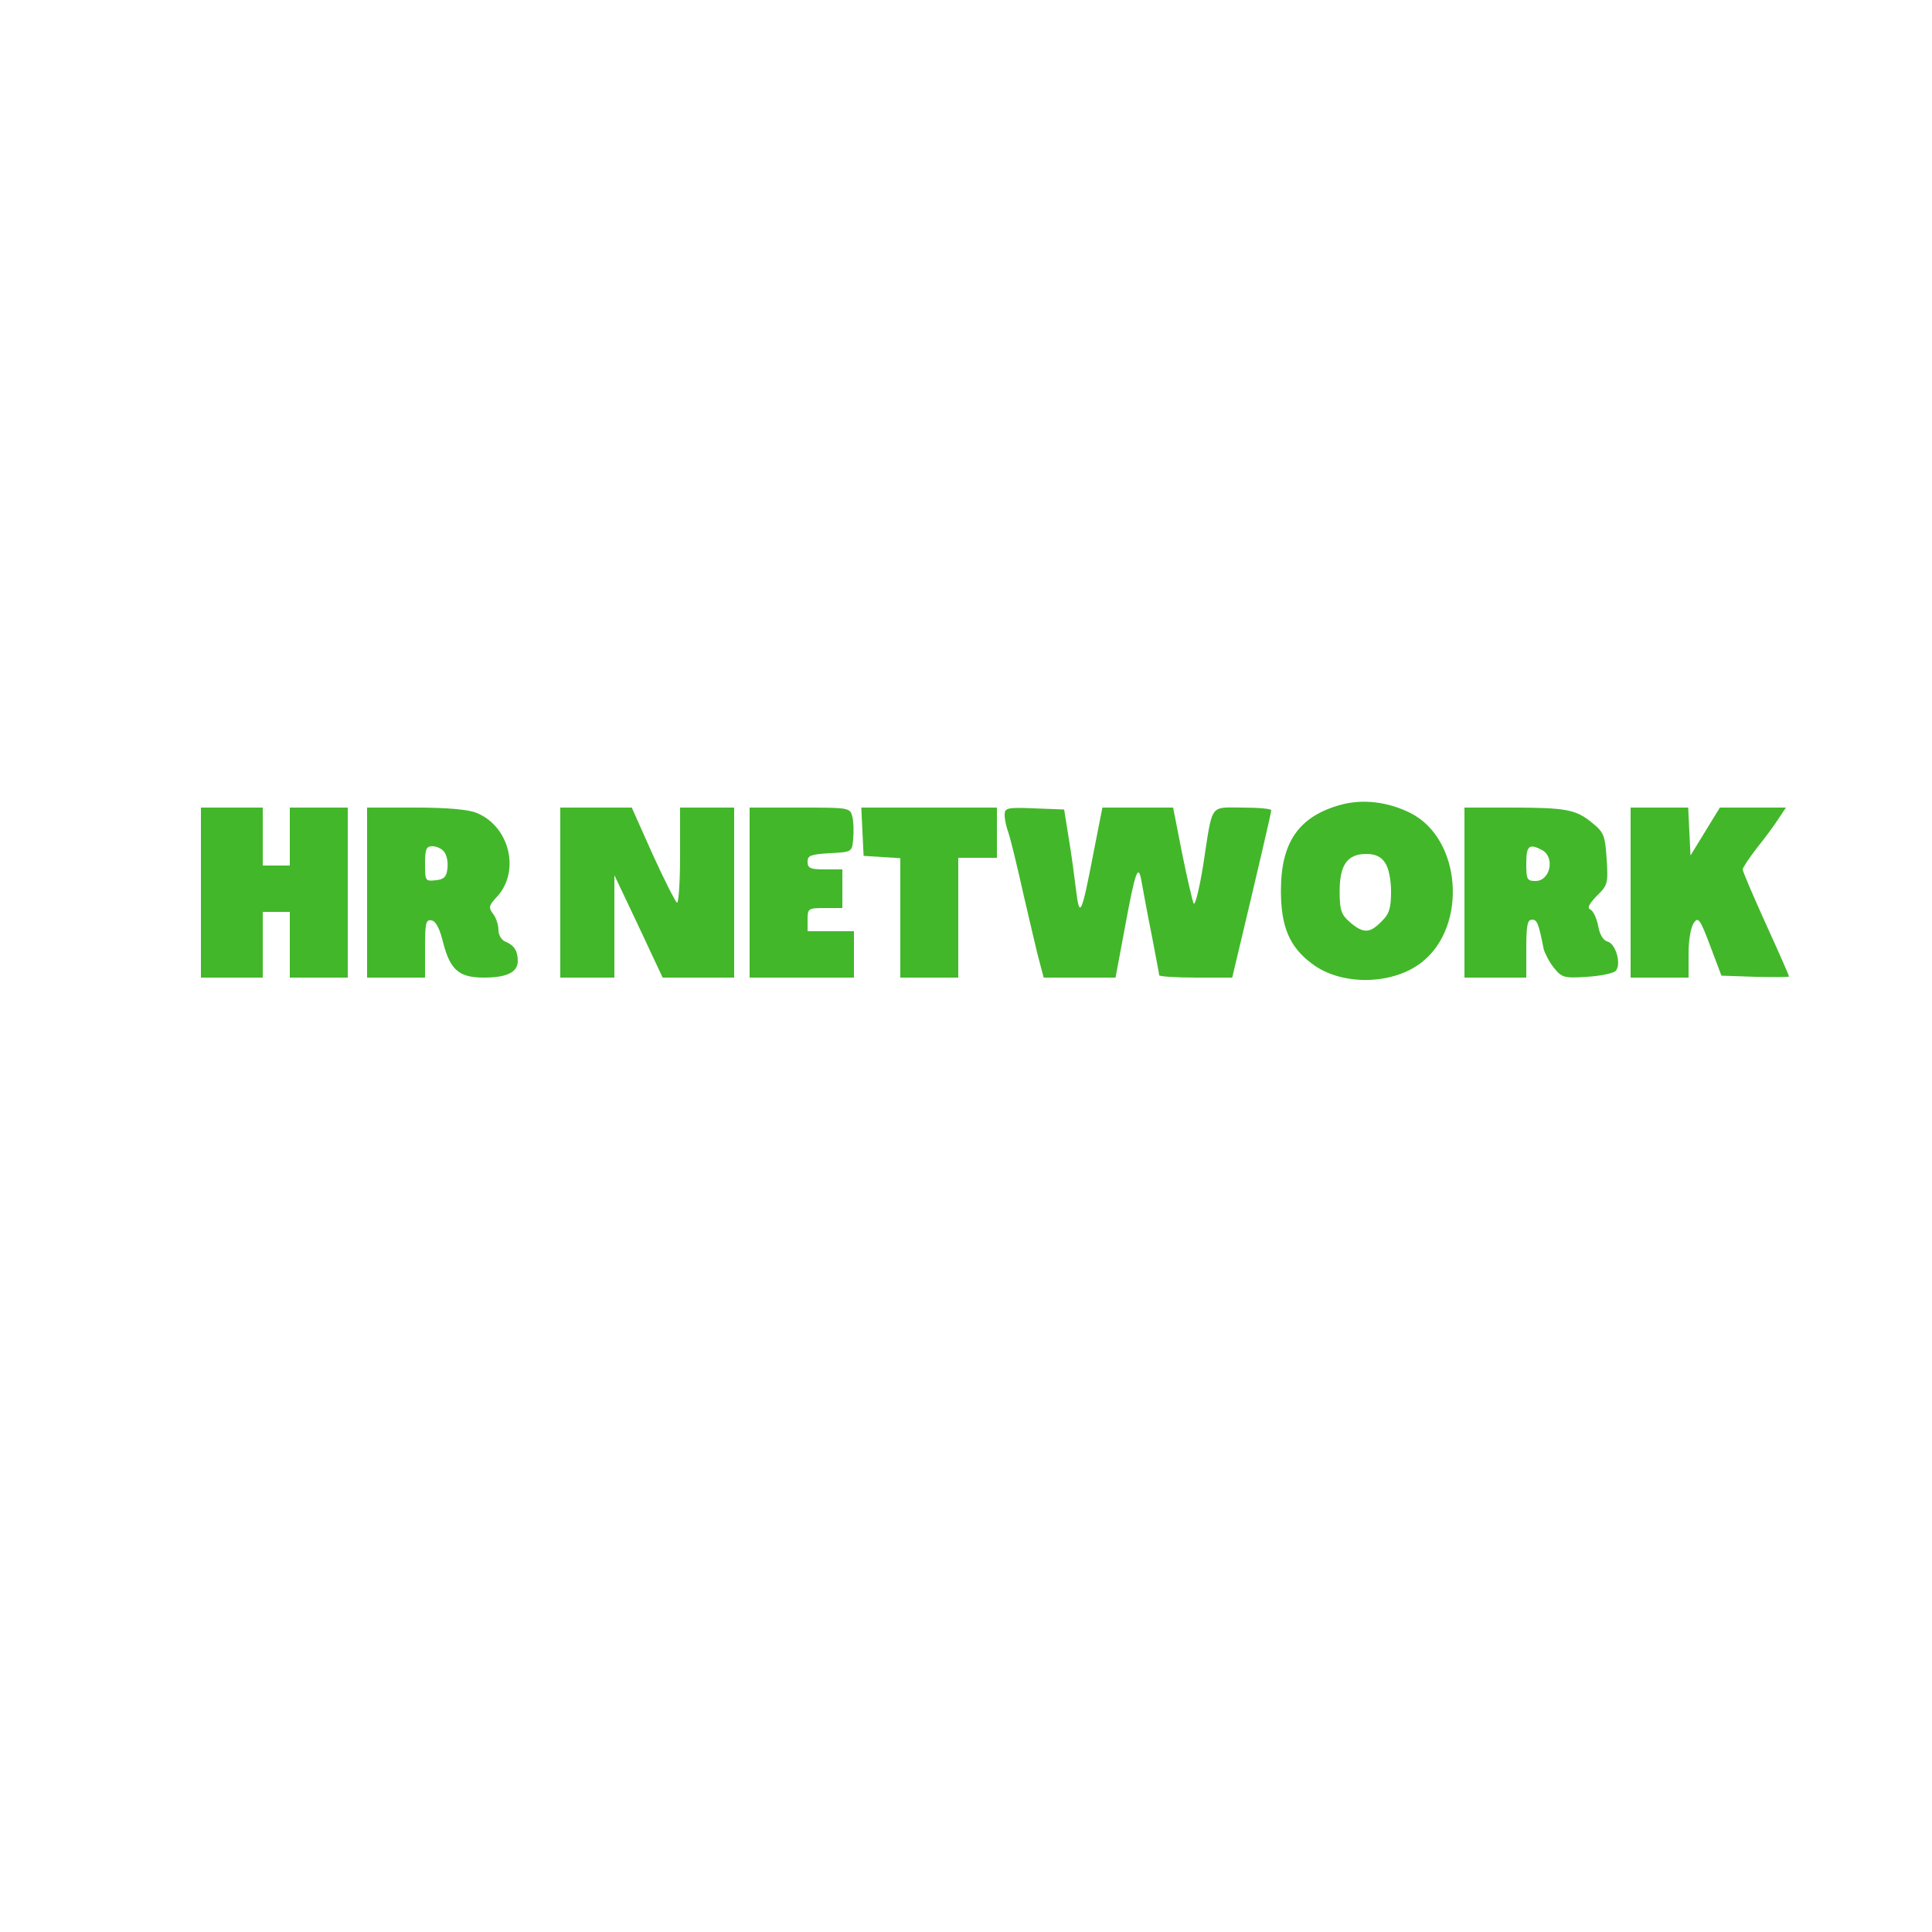 <?xml version="1.0" standalone="no"?>
<!DOCTYPE svg PUBLIC "-//W3C//DTD SVG 20010904//EN"
 "http://www.w3.org/TR/2001/REC-SVG-20010904/DTD/svg10.dtd">
<svg version="1.0" xmlns="http://www.w3.org/2000/svg"
 width="500pt" height="500pt" viewBox="0 0 500 500"
 preserveAspectRatio="xMidYMid meet">

<g transform="translate(0,500) scale(0.1,-0.1)"
fill="#42b72a" stroke="none">
<path d="M3469 2917 c-108 -30 -154 -97 -154 -222 0 -93 22 -145 79 -188 76
-59 210 -57 286 3 119 94 102 320 -30 386 -58 29 -123 37 -181 21z m115 -149
c10 -14 16 -44 16 -76 0 -43 -5 -58 -25 -77 -30 -31 -47 -31 -81 -2 -23 20
-27 31 -27 80 0 69 20 97 69 97 23 0 38 -7 48 -22z"/>
<path d="M520 2690 l0 -220 80 0 80 0 0 85 0 85 35 0 35 0 0 -85 0 -85 75 0
75 0 0 220 0 220 -75 0 -75 0 0 -75 0 -75 -35 0 -35 0 0 75 0 75 -80 0 -80 0
0 -220z"/>
<path d="M950 2690 l0 -220 75 0 75 0 0 76 c0 65 2 75 17 72 11 -2 21 -21 30
-58 18 -70 41 -90 105 -90 60 0 88 14 88 43 0 27 -10 41 -32 50 -10 4 -18 17
-18 30 0 13 -6 32 -14 42 -12 16 -11 22 10 44 61 66 33 182 -52 217 -22 9 -75
14 -159 14 l-125 0 0 -220z m199 106 c7 -8 11 -27 9 -43 -2 -22 -9 -29 -30
-31 -27 -3 -28 -2 -28 42 0 38 3 46 19 46 10 0 24 -6 30 -14z"/>
<path d="M1450 2690 l0 -220 70 0 70 0 0 132 0 133 38 -80 c21 -44 49 -104 62
-132 l25 -53 92 0 93 0 0 220 0 220 -70 0 -70 0 0 -126 c0 -69 -4 -123 -8
-120 -4 2 -33 59 -63 125 l-54 121 -92 0 -93 0 0 -220z"/>
<path d="M1940 2690 l0 -220 135 0 135 0 0 60 0 60 -60 0 -60 0 0 30 c0 29 2
30 45 30 l45 0 0 50 0 50 -45 0 c-38 0 -45 3 -45 20 0 16 8 19 58 22 57 3 57
3 60 37 2 19 1 44 -2 57 -6 24 -8 24 -136 24 l-130 0 0 -220z"/>
<path d="M2232 2848 l3 -63 48 -3 47 -3 0 -155 0 -154 75 0 75 0 0 155 0 155
50 0 50 0 0 65 0 65 -175 0 -176 0 3 -62z"/>
<path d="M2600 2891 c0 -11 4 -30 9 -44 5 -13 23 -86 40 -163 18 -76 36 -156
42 -176 l10 -38 93 0 93 0 23 123 c29 158 36 175 45 122 4 -22 15 -83 26 -137
10 -53 19 -99 19 -102 0 -3 43 -6 95 -6 l94 0 9 38 c58 243 92 389 92 395 0 4
-33 7 -74 7 -87 0 -77 14 -102 -148 -10 -62 -21 -107 -25 -100 -3 7 -17 66
-30 131 l-23 117 -92 0 -91 0 -23 -117 c-31 -161 -36 -171 -45 -98 -4 33 -12
94 -19 135 l-12 75 -77 3 c-71 3 -77 1 -77 -17z"/>
<path d="M3790 2690 l0 -220 80 0 80 0 0 75 c0 60 3 75 15 75 13 0 17 -10 30
-76 3 -11 14 -33 26 -48 21 -26 26 -28 86 -24 34 2 68 9 74 15 16 16 1 70 -20
76 -12 3 -21 18 -25 41 -4 20 -13 39 -20 42 -9 4 -4 14 16 35 29 28 30 33 26
96 -4 60 -7 69 -37 93 -42 35 -67 40 -212 40 l-119 0 0 -220z m201 110 c34
-19 21 -80 -17 -80 -22 0 -24 4 -24 45 0 46 7 53 41 35z"/>
<path d="M4220 2690 l0 -220 75 0 75 0 0 63 c0 35 6 69 14 79 11 16 16 9 42
-60 l29 -77 88 -3 c48 -1 87 -1 87 1 0 2 -27 64 -60 136 -33 73 -60 136 -60
141 0 4 17 30 38 57 21 26 46 60 56 76 l18 27 -85 0 -86 0 -38 -62 -38 -62 -3
62 -3 62 -74 0 -75 0 0 -220z"/>
</g>
</svg>
